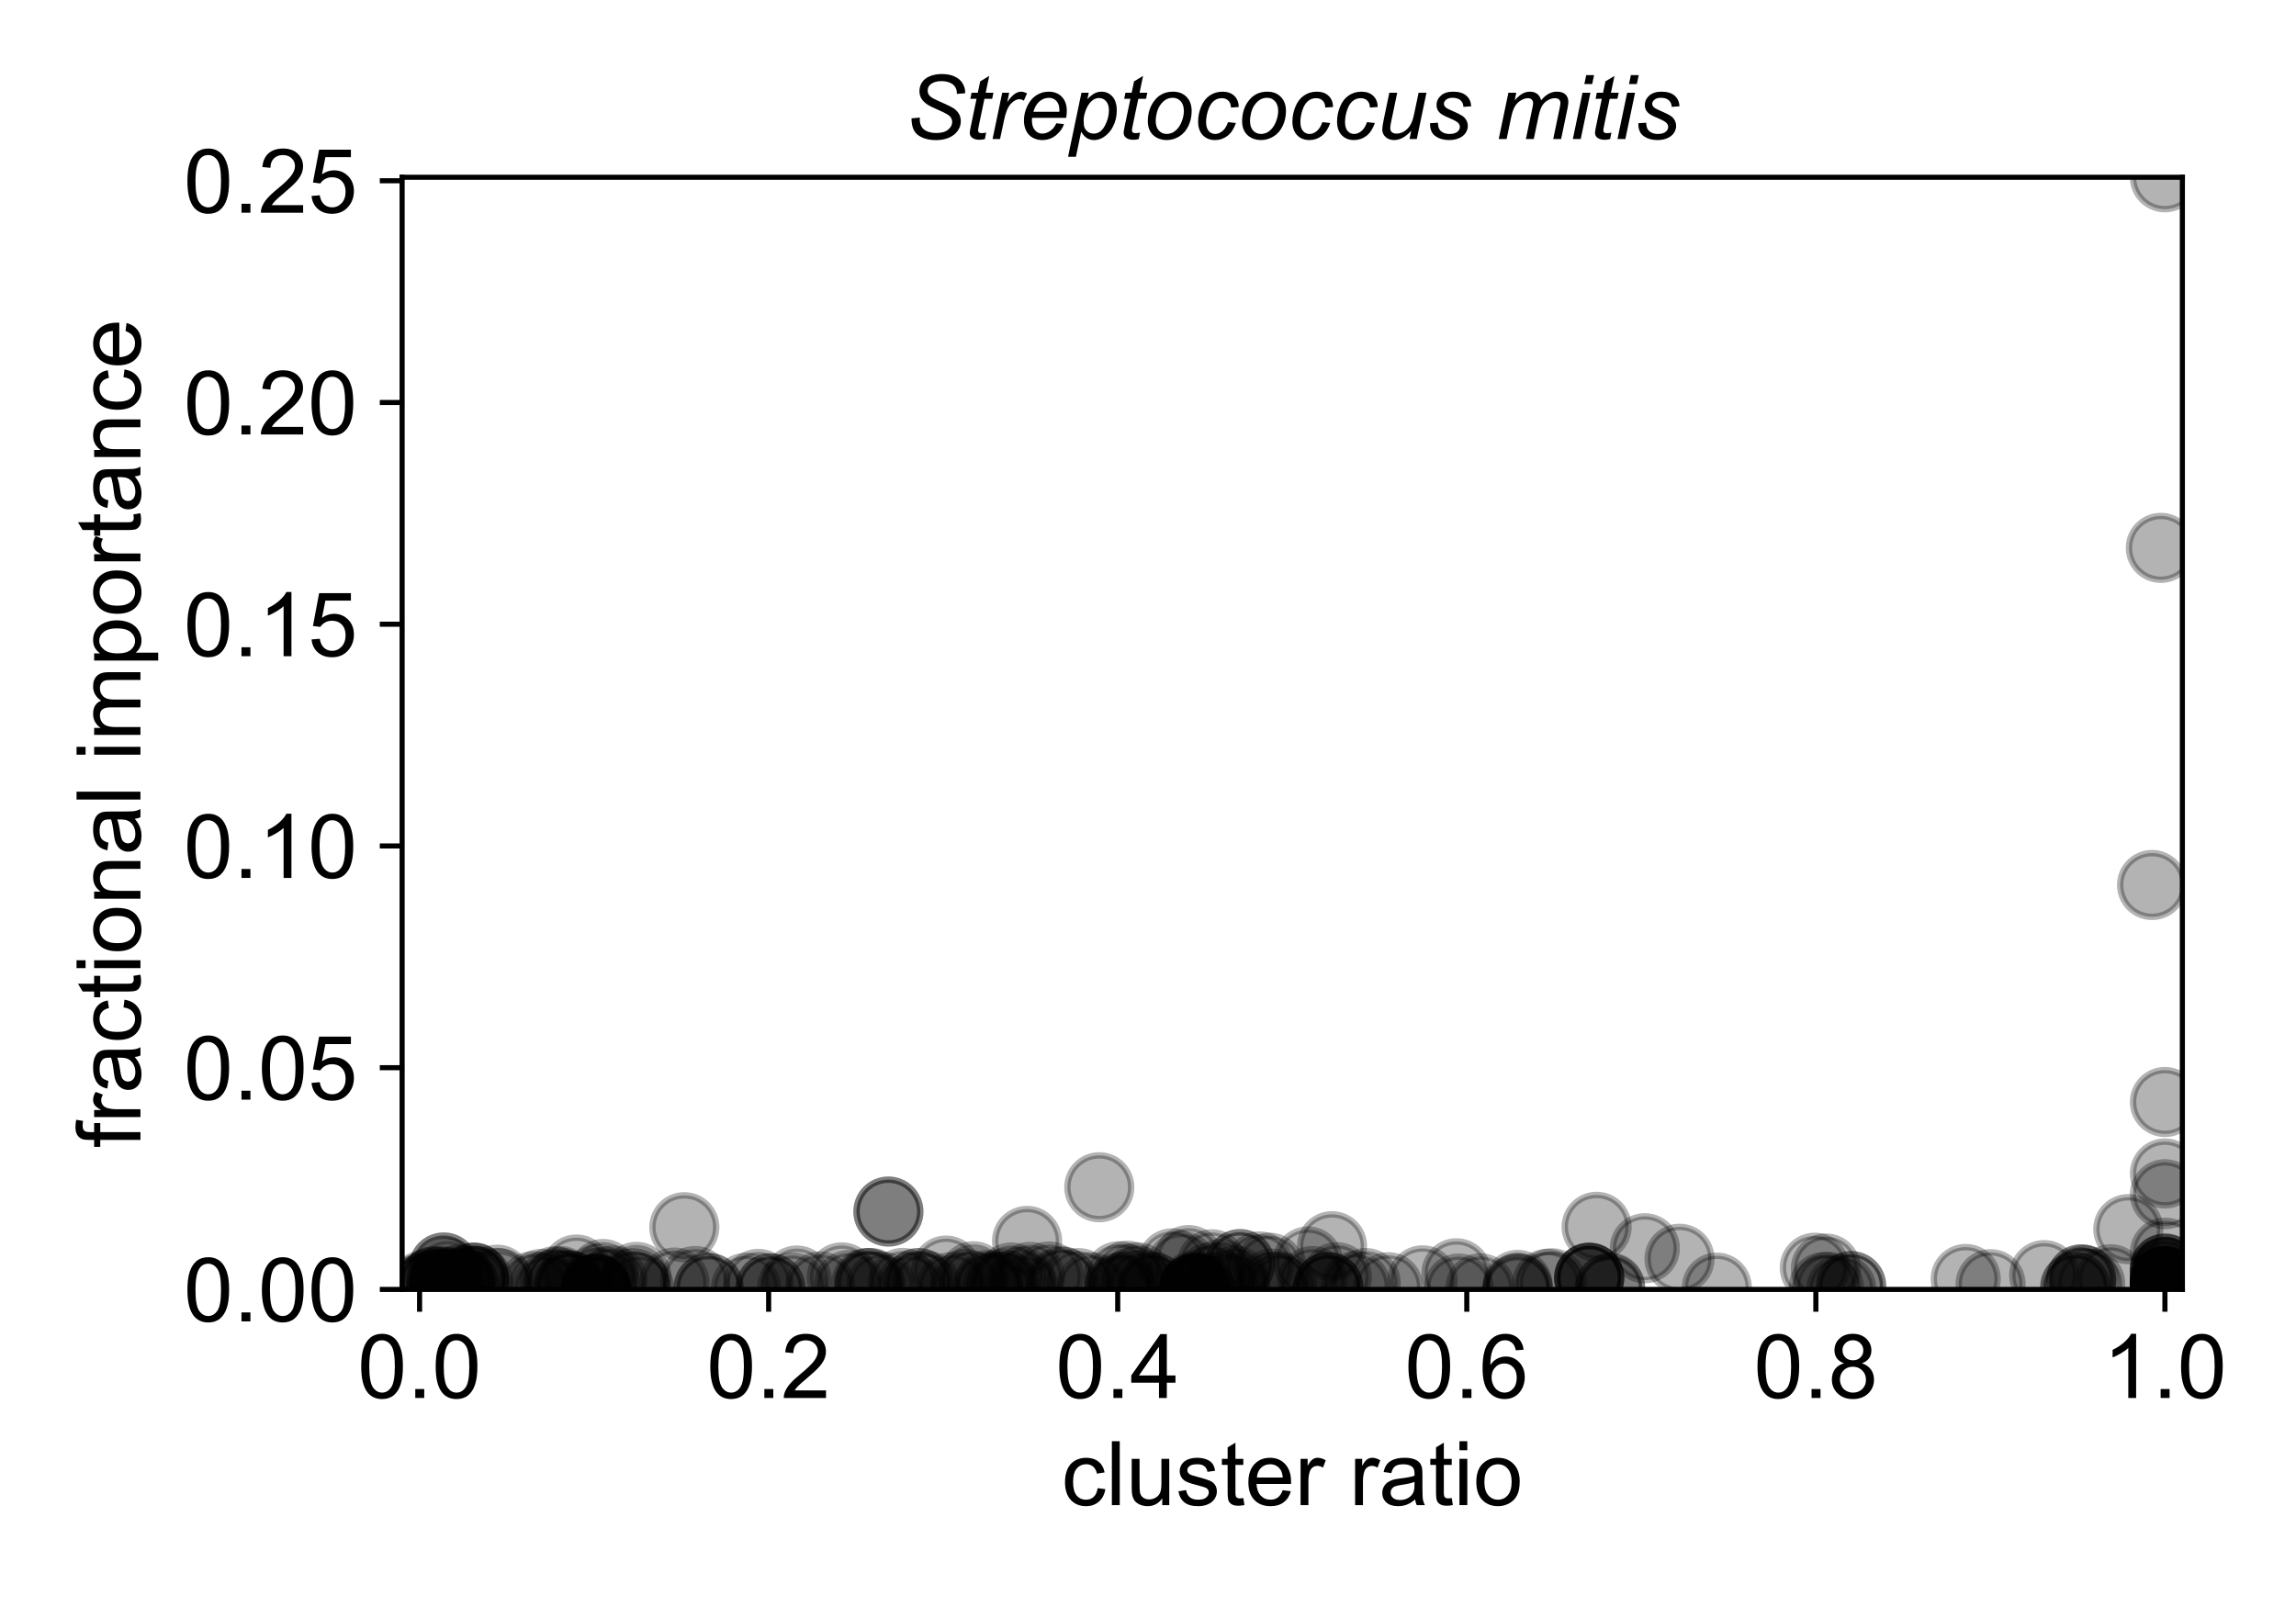 <?xml version="1.0" encoding="utf-8" standalone="no"?>
<!DOCTYPE svg PUBLIC "-//W3C//DTD SVG 1.1//EN"
  "http://www.w3.org/Graphics/SVG/1.1/DTD/svg11.dtd">
<!-- Created with matplotlib (https://matplotlib.org/) -->
<svg height="252pt" version="1.1" viewBox="0 0 360 252" width="360pt" xmlns="http://www.w3.org/2000/svg" xmlns:xlink="http://www.w3.org/1999/xlink">
 <defs>
  <style type="text/css">
*{stroke-linecap:butt;stroke-linejoin:round;}
  </style>
 </defs>
 <g id="figure_1">
  <g id="patch_1">
   <path d="M 0 252 
L 360 252 
L 360 0 
L 0 0 
z
" style="fill:#ffffff;"/>
  </g>
  <g id="axes_1">
   <g id="patch_2">
    <path d="M 63.05 202.2 
L 342.185 202.2 
L 342.185 27.8 
L 63.05 27.8 
z
" style="fill:#ffffff;"/>
   </g>
   <g id="PathCollection_1">
    <defs>
     <path d="M 0 5 
C 1.326 5 2.598 4.473 3.536 3.536 
C 4.473 2.598 5 1.326 5 0 
C 5 -1.326 4.473 -2.598 3.536 -3.536 
C 2.598 -4.473 1.326 -5 0 -5 
C -1.326 -5 -2.598 -4.473 -3.536 -3.536 
C -4.473 -2.598 -5 -1.326 -5 0 
C -5 1.326 -4.473 2.598 -3.536 3.536 
C -2.598 4.473 -1.326 5 0 5 
z
" id="mde6a77253e" style="stroke:#000000;stroke-opacity:0.3;"/>
    </defs>
    <g clip-path="url(#p8642335561)">
     <use style="fill-opacity:0.3;stroke:#000000;stroke-opacity:0.3;" x="175.456" xlink:href="#mde6a77253e" y="202.141"/>
     <use style="fill-opacity:0.3;stroke:#000000;stroke-opacity:0.3;" x="339.449" xlink:href="#mde6a77253e" y="202.2"/>
     <use style="fill-opacity:0.3;stroke:#000000;stroke-opacity:0.3;" x="339.449" xlink:href="#mde6a77253e" y="202.009"/>
     <use style="fill-opacity:0.3;stroke:#000000;stroke-opacity:0.3;" x="72.669" xlink:href="#mde6a77253e" y="201.31"/>
     <use style="fill-opacity:0.3;stroke:#000000;stroke-opacity:0.3;" x="269.191" xlink:href="#mde6a77253e" y="201.919"/>
     <use style="fill-opacity:0.3;stroke:#000000;stroke-opacity:0.3;" x="339.449" xlink:href="#mde6a77253e" y="198.924"/>
     <use style="fill-opacity:0.3;stroke:#000000;stroke-opacity:0.3;" x="333.704" xlink:href="#mde6a77253e" y="192.746"/>
     <use style="fill-opacity:0.3;stroke:#000000;stroke-opacity:0.3;" x="339.449" xlink:href="#mde6a77253e" y="199.591"/>
     <use style="fill-opacity:0.3;stroke:#000000;stroke-opacity:0.3;" x="339.449" xlink:href="#mde6a77253e" y="184.02"/>
     <use style="fill-opacity:0.3;stroke:#000000;stroke-opacity:0.3;" x="69.578" xlink:href="#mde6a77253e" y="198.759"/>
     <use style="fill-opacity:0.3;stroke:#000000;stroke-opacity:0.3;" x="187.224" xlink:href="#mde6a77253e" y="202.085"/>
     <use style="fill-opacity:0.3;stroke:#000000;stroke-opacity:0.3;" x="176.351" xlink:href="#mde6a77253e" y="201.74"/>
     <use style="fill-opacity:0.3;stroke:#000000;stroke-opacity:0.3;" x="90.376" xlink:href="#mde6a77253e" y="199.077"/>
     <use style="fill-opacity:0.3;stroke:#000000;stroke-opacity:0.3;" x="228.74" xlink:href="#mde6a77253e" y="202.062"/>
     <use style="fill-opacity:0.3;stroke:#000000;stroke-opacity:0.3;" x="100.239" xlink:href="#mde6a77253e" y="202.065"/>
     <use style="fill-opacity:0.3;stroke:#000000;stroke-opacity:0.3;" x="70.128" xlink:href="#mde6a77253e" y="199.632"/>
     <use style="fill-opacity:0.3;stroke:#000000;stroke-opacity:0.3;" x="185.273" xlink:href="#mde6a77253e" y="198.507"/>
     <use style="fill-opacity:0.3;stroke:#000000;stroke-opacity:0.3;" x="94.819" xlink:href="#mde6a77253e" y="200.944"/>
     <use style="fill-opacity:0.3;stroke:#000000;stroke-opacity:0.3;" x="339.449" xlink:href="#mde6a77253e" y="202.178"/>
     <use style="fill-opacity:0.3;stroke:#000000;stroke-opacity:0.3;" x="111.112" xlink:href="#mde6a77253e" y="201.936"/>
     <use style="fill-opacity:0.3;stroke:#000000;stroke-opacity:0.3;" x="111.112" xlink:href="#mde6a77253e" y="201.998"/>
     <use style="fill-opacity:0.3;stroke:#000000;stroke-opacity:0.3;" x="99.776" xlink:href="#mde6a77253e" y="200.234"/>
     <use style="fill-opacity:0.3;stroke:#000000;stroke-opacity:0.3;" x="93.46" xlink:href="#mde6a77253e" y="202.14"/>
     <use style="fill-opacity:0.3;stroke:#000000;stroke-opacity:0.3;" x="339.449" xlink:href="#mde6a77253e" y="200.914"/>
     <use style="fill-opacity:0.3;stroke:#000000;stroke-opacity:0.3;" x="339.449" xlink:href="#mde6a77253e" y="202.137"/>
     <use style="fill-opacity:0.3;stroke:#000000;stroke-opacity:0.3;" x="179.021" xlink:href="#mde6a77253e" y="201.455"/>
     <use style="fill-opacity:0.3;stroke:#000000;stroke-opacity:0.3;" x="327.739" xlink:href="#mde6a77253e" y="201.328"/>
     <use style="fill-opacity:0.3;stroke:#000000;stroke-opacity:0.3;" x="160.548" xlink:href="#mde6a77253e" y="202.043"/>
     <use style="fill-opacity:0.3;stroke:#000000;stroke-opacity:0.3;" x="339.449" xlink:href="#mde6a77253e" y="202.197"/>
     <use style="fill-opacity:0.3;stroke:#000000;stroke-opacity:0.3;" x="339.449" xlink:href="#mde6a77253e" y="199.54"/>
     <use style="fill-opacity:0.3;stroke:#000000;stroke-opacity:0.3;" x="120.792" xlink:href="#mde6a77253e" y="202.026"/>
     <use style="fill-opacity:0.3;stroke:#000000;stroke-opacity:0.3;" x="339.449" xlink:href="#mde6a77253e" y="202.004"/>
     <use style="fill-opacity:0.3;stroke:#000000;stroke-opacity:0.3;" x="339.449" xlink:href="#mde6a77253e" y="187.269"/>
     <use style="fill-opacity:0.3;stroke:#000000;stroke-opacity:0.3;" x="116.967" xlink:href="#mde6a77253e" y="201.948"/>
     <use style="fill-opacity:0.3;stroke:#000000;stroke-opacity:0.3;" x="164.45" xlink:href="#mde6a77253e" y="200.174"/>
     <use style="fill-opacity:0.3;stroke:#000000;stroke-opacity:0.3;" x="93.46" xlink:href="#mde6a77253e" y="202.127"/>
     <use style="fill-opacity:0.3;stroke:#000000;stroke-opacity:0.3;" x="178.374" xlink:href="#mde6a77253e" y="200.31"/>
     <use style="fill-opacity:0.3;stroke:#000000;stroke-opacity:0.3;" x="151.34" xlink:href="#mde6a77253e" y="201.336"/>
     <use style="fill-opacity:0.3;stroke:#000000;stroke-opacity:0.3;" x="83.562" xlink:href="#mde6a77253e" y="201.694"/>
     <use style="fill-opacity:0.3;stroke:#000000;stroke-opacity:0.3;" x="250.342" xlink:href="#mde6a77253e" y="192.381"/>
     <use style="fill-opacity:0.3;stroke:#000000;stroke-opacity:0.3;" x="339.449" xlink:href="#mde6a77253e" y="202.113"/>
     <use style="fill-opacity:0.3;stroke:#000000;stroke-opacity:0.3;" x="175.424" xlink:href="#mde6a77253e" y="200.136"/>
     <use style="fill-opacity:0.3;stroke:#000000;stroke-opacity:0.3;" x="183.803" xlink:href="#mde6a77253e" y="198.11"/>
     <use style="fill-opacity:0.3;stroke:#000000;stroke-opacity:0.3;" x="339.449" xlink:href="#mde6a77253e" y="202.2"/>
     <use style="fill-opacity:0.3;stroke:#000000;stroke-opacity:0.3;" x="176.759" xlink:href="#mde6a77253e" y="200.051"/>
     <use style="fill-opacity:0.3;stroke:#000000;stroke-opacity:0.3;" x="208.255" xlink:href="#mde6a77253e" y="201.849"/>
     <use style="fill-opacity:0.3;stroke:#000000;stroke-opacity:0.3;" x="208.255" xlink:href="#mde6a77253e" y="201.849"/>
     <use style="fill-opacity:0.3;stroke:#000000;stroke-opacity:0.3;" x="71.99" xlink:href="#mde6a77253e" y="200.801"/>
     <use style="fill-opacity:0.3;stroke:#000000;stroke-opacity:0.3;" x="93.715" xlink:href="#mde6a77253e" y="200.598"/>
     <use style="fill-opacity:0.3;stroke:#000000;stroke-opacity:0.3;" x="339.449" xlink:href="#mde6a77253e" y="202.191"/>
     <use style="fill-opacity:0.3;stroke:#000000;stroke-opacity:0.3;" x="87.855" xlink:href="#mde6a77253e" y="200.88"/>
     <use style="fill-opacity:0.3;stroke:#000000;stroke-opacity:0.3;" x="96.033" xlink:href="#mde6a77253e" y="200.798"/>
     <use style="fill-opacity:0.3;stroke:#000000;stroke-opacity:0.3;" x="339.449" xlink:href="#mde6a77253e" y="202.107"/>
     <use style="fill-opacity:0.3;stroke:#000000;stroke-opacity:0.3;" x="339.449" xlink:href="#mde6a77253e" y="201.83"/>
     <use style="fill-opacity:0.3;stroke:#000000;stroke-opacity:0.3;" x="252.463" xlink:href="#mde6a77253e" y="202.084"/>
     <use style="fill-opacity:0.3;stroke:#000000;stroke-opacity:0.3;" x="288.707" xlink:href="#mde6a77253e" y="202.168"/>
     <use style="fill-opacity:0.3;stroke:#000000;stroke-opacity:0.3;" x="157.522" xlink:href="#mde6a77253e" y="201.545"/>
     <use style="fill-opacity:0.3;stroke:#000000;stroke-opacity:0.3;" x="139.294" xlink:href="#mde6a77253e" y="189.988"/>
     <use style="fill-opacity:0.3;stroke:#000000;stroke-opacity:0.3;" x="285.973" xlink:href="#mde6a77253e" y="201.828"/>
     <use style="fill-opacity:0.3;stroke:#000000;stroke-opacity:0.3;" x="312.117" xlink:href="#mde6a77253e" y="201.381"/>
     <use style="fill-opacity:0.3;stroke:#000000;stroke-opacity:0.3;" x="157.155" xlink:href="#mde6a77253e" y="201.268"/>
     <use style="fill-opacity:0.3;stroke:#000000;stroke-opacity:0.3;" x="74.292" xlink:href="#mde6a77253e" y="200.355"/>
     <use style="fill-opacity:0.3;stroke:#000000;stroke-opacity:0.3;" x="339.449" xlink:href="#mde6a77253e" y="172.808"/>
     <use style="fill-opacity:0.3;stroke:#000000;stroke-opacity:0.3;" x="232.108" xlink:href="#mde6a77253e" y="202.031"/>
     <use style="fill-opacity:0.3;stroke:#000000;stroke-opacity:0.3;" x="339.449" xlink:href="#mde6a77253e" y="202.2"/>
     <use style="fill-opacity:0.3;stroke:#000000;stroke-opacity:0.3;" x="339.449" xlink:href="#mde6a77253e" y="200.98"/>
     <use style="fill-opacity:0.3;stroke:#000000;stroke-opacity:0.3;" x="339.449" xlink:href="#mde6a77253e" y="202.162"/>
     <use style="fill-opacity:0.3;stroke:#000000;stroke-opacity:0.3;" x="339.449" xlink:href="#mde6a77253e" y="202.02"/>
     <use style="fill-opacity:0.3;stroke:#000000;stroke-opacity:0.3;" x="339.449" xlink:href="#mde6a77253e" y="201.707"/>
     <use style="fill-opacity:0.3;stroke:#000000;stroke-opacity:0.3;" x="89.304" xlink:href="#mde6a77253e" y="201.596"/>
     <use style="fill-opacity:0.3;stroke:#000000;stroke-opacity:0.3;" x="339.449" xlink:href="#mde6a77253e" y="202.2"/>
     <use style="fill-opacity:0.3;stroke:#000000;stroke-opacity:0.3;" x="107.297" xlink:href="#mde6a77253e" y="192.442"/>
     <use style="fill-opacity:0.3;stroke:#000000;stroke-opacity:0.3;" x="339.449" xlink:href="#mde6a77253e" y="202.194"/>
     <use style="fill-opacity:0.3;stroke:#000000;stroke-opacity:0.3;" x="339.449" xlink:href="#mde6a77253e" y="202.148"/>
     <use style="fill-opacity:0.3;stroke:#000000;stroke-opacity:0.3;" x="339.449" xlink:href="#mde6a77253e" y="202.171"/>
     <use style="fill-opacity:0.3;stroke:#000000;stroke-opacity:0.3;" x="339.449" xlink:href="#mde6a77253e" y="202.191"/>
     <use style="fill-opacity:0.3;stroke:#000000;stroke-opacity:0.3;" x="180.747" xlink:href="#mde6a77253e" y="201.835"/>
     <use style="fill-opacity:0.3;stroke:#000000;stroke-opacity:0.3;" x="339.449" xlink:href="#mde6a77253e" y="202.2"/>
     <use style="fill-opacity:0.3;stroke:#000000;stroke-opacity:0.3;" x="187.224" xlink:href="#mde6a77253e" y="201.597"/>
     <use style="fill-opacity:0.3;stroke:#000000;stroke-opacity:0.3;" x="339.449" xlink:href="#mde6a77253e" y="202.171"/>
     <use style="fill-opacity:0.3;stroke:#000000;stroke-opacity:0.3;" x="71.903" xlink:href="#mde6a77253e" y="201.664"/>
     <use style="fill-opacity:0.3;stroke:#000000;stroke-opacity:0.3;" x="66.41" xlink:href="#mde6a77253e" y="201.548"/>
     <use style="fill-opacity:0.3;stroke:#000000;stroke-opacity:0.3;" x="74.283" xlink:href="#mde6a77253e" y="201.092"/>
     <use style="fill-opacity:0.3;stroke:#000000;stroke-opacity:0.3;" x="77.965" xlink:href="#mde6a77253e" y="200.673"/>
     <use style="fill-opacity:0.3;stroke:#000000;stroke-opacity:0.3;" x="74.292" xlink:href="#mde6a77253e" y="200.355"/>
     <use style="fill-opacity:0.3;stroke:#000000;stroke-opacity:0.3;" x="339.449" xlink:href="#mde6a77253e" y="200.98"/>
     <use style="fill-opacity:0.3;stroke:#000000;stroke-opacity:0.3;" x="237.966" xlink:href="#mde6a77253e" y="202.175"/>
     <use style="fill-opacity:0.3;stroke:#000000;stroke-opacity:0.3;" x="339.449" xlink:href="#mde6a77253e" y="202.18"/>
     <use style="fill-opacity:0.3;stroke:#000000;stroke-opacity:0.3;" x="339.449" xlink:href="#mde6a77253e" y="202.149"/>
     <use style="fill-opacity:0.3;stroke:#000000;stroke-opacity:0.3;" x="74.292" xlink:href="#mde6a77253e" y="200.355"/>
     <use style="fill-opacity:0.3;stroke:#000000;stroke-opacity:0.3;" x="339.449" xlink:href="#mde6a77253e" y="200.914"/>
     <use style="fill-opacity:0.3;stroke:#000000;stroke-opacity:0.3;" x="339.449" xlink:href="#mde6a77253e" y="200.914"/>
     <use style="fill-opacity:0.3;stroke:#000000;stroke-opacity:0.3;" x="339.449" xlink:href="#mde6a77253e" y="202.171"/>
     <use style="fill-opacity:0.3;stroke:#000000;stroke-opacity:0.3;" x="339.449" xlink:href="#mde6a77253e" y="202.196"/>
     <use style="fill-opacity:0.3;stroke:#000000;stroke-opacity:0.3;" x="263.336" xlink:href="#mde6a77253e" y="197.39"/>
     <use style="fill-opacity:0.3;stroke:#000000;stroke-opacity:0.3;" x="205.078" xlink:href="#mde6a77253e" y="197.816"/>
     <use style="fill-opacity:0.3;stroke:#000000;stroke-opacity:0.3;" x="242.579" xlink:href="#mde6a77253e" y="201.329"/>
     <use style="fill-opacity:0.3;stroke:#000000;stroke-opacity:0.3;" x="191.395" xlink:href="#mde6a77253e" y="199.778"/>
     <use style="fill-opacity:0.3;stroke:#000000;stroke-opacity:0.3;" x="84.909" xlink:href="#mde6a77253e" y="201.328"/>
     <use style="fill-opacity:0.3;stroke:#000000;stroke-opacity:0.3;" x="69.153" xlink:href="#mde6a77253e" y="200.943"/>
     <use style="fill-opacity:0.3;stroke:#000000;stroke-opacity:0.3;" x="93.46" xlink:href="#mde6a77253e" y="202.034"/>
     <use style="fill-opacity:0.3;stroke:#000000;stroke-opacity:0.3;" x="180.747" xlink:href="#mde6a77253e" y="201.835"/>
     <use style="fill-opacity:0.3;stroke:#000000;stroke-opacity:0.3;" x="69.373" xlink:href="#mde6a77253e" y="201.254"/>
     <use style="fill-opacity:0.3;stroke:#000000;stroke-opacity:0.3;" x="78.192" xlink:href="#mde6a77253e" y="201.228"/>
     <use style="fill-opacity:0.3;stroke:#000000;stroke-opacity:0.3;" x="69.578" xlink:href="#mde6a77253e" y="198.759"/>
     <use style="fill-opacity:0.3;stroke:#000000;stroke-opacity:0.3;" x="249.178" xlink:href="#mde6a77253e" y="200.374"/>
     <use style="fill-opacity:0.3;stroke:#000000;stroke-opacity:0.3;" x="249.178" xlink:href="#mde6a77253e" y="200.374"/>
     <use style="fill-opacity:0.3;stroke:#000000;stroke-opacity:0.3;" x="237.966" xlink:href="#mde6a77253e" y="201.49"/>
     <use style="fill-opacity:0.3;stroke:#000000;stroke-opacity:0.3;" x="339.449" xlink:href="#mde6a77253e" y="202.2"/>
     <use style="fill-opacity:0.3;stroke:#000000;stroke-opacity:0.3;" x="339.449" xlink:href="#mde6a77253e" y="202.176"/>
     <use style="fill-opacity:0.3;stroke:#000000;stroke-opacity:0.3;" x="120.792" xlink:href="#mde6a77253e" y="202.026"/>
     <use style="fill-opacity:0.3;stroke:#000000;stroke-opacity:0.3;" x="188.071" xlink:href="#mde6a77253e" y="201.92"/>
     <use style="fill-opacity:0.3;stroke:#000000;stroke-opacity:0.3;" x="339.449" xlink:href="#mde6a77253e" y="202.198"/>
     <use style="fill-opacity:0.3;stroke:#000000;stroke-opacity:0.3;" x="93.46" xlink:href="#mde6a77253e" y="201.993"/>
     <use style="fill-opacity:0.3;stroke:#000000;stroke-opacity:0.3;" x="70.579" xlink:href="#mde6a77253e" y="201.092"/>
     <use style="fill-opacity:0.3;stroke:#000000;stroke-opacity:0.3;" x="69.153" xlink:href="#mde6a77253e" y="200.943"/>
     <use style="fill-opacity:0.3;stroke:#000000;stroke-opacity:0.3;" x="339.449" xlink:href="#mde6a77253e" y="202.2"/>
     <use style="fill-opacity:0.3;stroke:#000000;stroke-opacity:0.3;" x="108.973" xlink:href="#mde6a77253e" y="200.877"/>
     <use style="fill-opacity:0.3;stroke:#000000;stroke-opacity:0.3;" x="169.102" xlink:href="#mde6a77253e" y="201.206"/>
     <use style="fill-opacity:0.3;stroke:#000000;stroke-opacity:0.3;" x="135.872" xlink:href="#mde6a77253e" y="201.194"/>
     <use style="fill-opacity:0.3;stroke:#000000;stroke-opacity:0.3;" x="74.95" xlink:href="#mde6a77253e" y="200.892"/>
     <use style="fill-opacity:0.3;stroke:#000000;stroke-opacity:0.3;" x="87.74" xlink:href="#mde6a77253e" y="201.094"/>
     <use style="fill-opacity:0.3;stroke:#000000;stroke-opacity:0.3;" x="337.432" xlink:href="#mde6a77253e" y="138.78"/>
     <use style="fill-opacity:0.3;stroke:#000000;stroke-opacity:0.3;" x="72.104" xlink:href="#mde6a77253e" y="200.562"/>
     <use style="fill-opacity:0.3;stroke:#000000;stroke-opacity:0.3;" x="194.43" xlink:href="#mde6a77253e" y="198.233"/>
     <use style="fill-opacity:0.3;stroke:#000000;stroke-opacity:0.3;" x="187.224" xlink:href="#mde6a77253e" y="202.084"/>
     <use style="fill-opacity:0.3;stroke:#000000;stroke-opacity:0.3;" x="166.393" xlink:href="#mde6a77253e" y="200.907"/>
     <use style="fill-opacity:0.3;stroke:#000000;stroke-opacity:0.3;" x="199.035" xlink:href="#mde6a77253e" y="198.795"/>
     <use style="fill-opacity:0.3;stroke:#000000;stroke-opacity:0.3;" x="208.852" xlink:href="#mde6a77253e" y="195.426"/>
     <use style="fill-opacity:0.3;stroke:#000000;stroke-opacity:0.3;" x="133.136" xlink:href="#mde6a77253e" y="201.496"/>
     <use style="fill-opacity:0.3;stroke:#000000;stroke-opacity:0.3;" x="339.449" xlink:href="#mde6a77253e" y="202.2"/>
     <use style="fill-opacity:0.3;stroke:#000000;stroke-opacity:0.3;" x="249.178" xlink:href="#mde6a77253e" y="200.374"/>
     <use style="fill-opacity:0.3;stroke:#000000;stroke-opacity:0.3;" x="339.449" xlink:href="#mde6a77253e" y="202.182"/>
     <use style="fill-opacity:0.3;stroke:#000000;stroke-opacity:0.3;" x="152.628" xlink:href="#mde6a77253e" y="200.133"/>
     <use style="fill-opacity:0.3;stroke:#000000;stroke-opacity:0.3;" x="339.449" xlink:href="#mde6a77253e" y="201.666"/>
     <use style="fill-opacity:0.3;stroke:#000000;stroke-opacity:0.3;" x="330.966" xlink:href="#mde6a77253e" y="200.611"/>
     <use style="fill-opacity:0.3;stroke:#000000;stroke-opacity:0.3;" x="290.251" xlink:href="#mde6a77253e" y="201.683"/>
     <use style="fill-opacity:0.3;stroke:#000000;stroke-opacity:0.3;" x="67.717" xlink:href="#mde6a77253e" y="201.171"/>
     <use style="fill-opacity:0.3;stroke:#000000;stroke-opacity:0.3;" x="339.449" xlink:href="#mde6a77253e" y="202.114"/>
     <use style="fill-opacity:0.3;stroke:#000000;stroke-opacity:0.3;" x="89.304" xlink:href="#mde6a77253e" y="201.596"/>
     <use style="fill-opacity:0.3;stroke:#000000;stroke-opacity:0.3;" x="325.392" xlink:href="#mde6a77253e" y="201.831"/>
     <use style="fill-opacity:0.3;stroke:#000000;stroke-opacity:0.3;" x="320.526" xlink:href="#mde6a77253e" y="199.954"/>
     <use style="fill-opacity:0.3;stroke:#000000;stroke-opacity:0.3;" x="325.392" xlink:href="#mde6a77253e" y="201.831"/>
     <use style="fill-opacity:0.3;stroke:#000000;stroke-opacity:0.3;" x="308.212" xlink:href="#mde6a77253e" y="200.56"/>
     <use style="fill-opacity:0.3;stroke:#000000;stroke-opacity:0.3;" x="339.449" xlink:href="#mde6a77253e" y="201.666"/>
     <use style="fill-opacity:0.3;stroke:#000000;stroke-opacity:0.3;" x="339.449" xlink:href="#mde6a77253e" y="201.617"/>
     <use style="fill-opacity:0.3;stroke:#000000;stroke-opacity:0.3;" x="243.307" xlink:href="#mde6a77253e" y="201.232"/>
     <use style="fill-opacity:0.3;stroke:#000000;stroke-opacity:0.3;" x="158.528" xlink:href="#mde6a77253e" y="200.338"/>
     <use style="fill-opacity:0.3;stroke:#000000;stroke-opacity:0.3;" x="166.653" xlink:href="#mde6a77253e" y="201.041"/>
     <use style="fill-opacity:0.3;stroke:#000000;stroke-opacity:0.3;" x="194.43" xlink:href="#mde6a77253e" y="198.233"/>
     <use style="fill-opacity:0.3;stroke:#000000;stroke-opacity:0.3;" x="284.548" xlink:href="#mde6a77253e" y="198.8"/>
     <use style="fill-opacity:0.3;stroke:#000000;stroke-opacity:0.3;" x="208.255" xlink:href="#mde6a77253e" y="201.849"/>
     <use style="fill-opacity:0.3;stroke:#000000;stroke-opacity:0.3;" x="339.449" xlink:href="#mde6a77253e" y="202.036"/>
     <use style="fill-opacity:0.3;stroke:#000000;stroke-opacity:0.3;" x="338.809" xlink:href="#mde6a77253e" y="85.914"/>
     <use style="fill-opacity:0.3;stroke:#000000;stroke-opacity:0.3;" x="326.329" xlink:href="#mde6a77253e" y="200.62"/>
     <use style="fill-opacity:0.3;stroke:#000000;stroke-opacity:0.3;" x="326.329" xlink:href="#mde6a77253e" y="200.62"/>
     <use style="fill-opacity:0.3;stroke:#000000;stroke-opacity:0.3;" x="128.602" xlink:href="#mde6a77253e" y="201.726"/>
     <use style="fill-opacity:0.3;stroke:#000000;stroke-opacity:0.3;" x="65.873" xlink:href="#mde6a77253e" y="202.189"/>
     <use style="fill-opacity:0.3;stroke:#000000;stroke-opacity:0.3;" x="286.291" xlink:href="#mde6a77253e" y="198.921"/>
     <use style="fill-opacity:0.3;stroke:#000000;stroke-opacity:0.3;" x="290.251" xlink:href="#mde6a77253e" y="201.683"/>
     <use style="fill-opacity:0.3;stroke:#000000;stroke-opacity:0.3;" x="326.763" xlink:href="#mde6a77253e" y="200.734"/>
     <use style="fill-opacity:0.3;stroke:#000000;stroke-opacity:0.3;" x="89.015" xlink:href="#mde6a77253e" y="201.557"/>
     <use style="fill-opacity:0.3;stroke:#000000;stroke-opacity:0.3;" x="94.566" xlink:href="#mde6a77253e" y="199.783"/>
     <use style="fill-opacity:0.3;stroke:#000000;stroke-opacity:0.3;" x="228.366" xlink:href="#mde6a77253e" y="199.671"/>
     <use style="fill-opacity:0.3;stroke:#000000;stroke-opacity:0.3;" x="124.95" xlink:href="#mde6a77253e" y="200.803"/>
     <use style="fill-opacity:0.3;stroke:#000000;stroke-opacity:0.3;" x="339.449" xlink:href="#mde6a77253e" y="200.98"/>
     <use style="fill-opacity:0.3;stroke:#000000;stroke-opacity:0.3;" x="339.449" xlink:href="#mde6a77253e" y="27.8"/>
     <use style="fill-opacity:0.3;stroke:#000000;stroke-opacity:0.3;" x="257.9" xlink:href="#mde6a77253e" y="195.741"/>
     <use style="fill-opacity:0.3;stroke:#000000;stroke-opacity:0.3;" x="339.449" xlink:href="#mde6a77253e" y="201.063"/>
     <use style="fill-opacity:0.3;stroke:#000000;stroke-opacity:0.3;" x="160.095" xlink:href="#mde6a77253e" y="200.982"/>
     <use style="fill-opacity:0.3;stroke:#000000;stroke-opacity:0.3;" x="339.449" xlink:href="#mde6a77253e" y="202.098"/>
     <use style="fill-opacity:0.3;stroke:#000000;stroke-opacity:0.3;" x="72.669" xlink:href="#mde6a77253e" y="201.31"/>
     <use style="fill-opacity:0.3;stroke:#000000;stroke-opacity:0.3;" x="171.141" xlink:href="#mde6a77253e" y="201.864"/>
     <use style="fill-opacity:0.3;stroke:#000000;stroke-opacity:0.3;" x="193.678" xlink:href="#mde6a77253e" y="201.892"/>
     <use style="fill-opacity:0.3;stroke:#000000;stroke-opacity:0.3;" x="286.737" xlink:href="#mde6a77253e" y="201.794"/>
     <use style="fill-opacity:0.3;stroke:#000000;stroke-opacity:0.3;" x="86.949" xlink:href="#mde6a77253e" y="200.919"/>
     <use style="fill-opacity:0.3;stroke:#000000;stroke-opacity:0.3;" x="66.128" xlink:href="#mde6a77253e" y="201.935"/>
     <use style="fill-opacity:0.3;stroke:#000000;stroke-opacity:0.3;" x="249.178" xlink:href="#mde6a77253e" y="200.374"/>
     <use style="fill-opacity:0.3;stroke:#000000;stroke-opacity:0.3;" x="339.449" xlink:href="#mde6a77253e" y="202.195"/>
     <use style="fill-opacity:0.3;stroke:#000000;stroke-opacity:0.3;" x="85.741" xlink:href="#mde6a77253e" y="202.118"/>
     <use style="fill-opacity:0.3;stroke:#000000;stroke-opacity:0.3;" x="93.46" xlink:href="#mde6a77253e" y="202.2"/>
     <use style="fill-opacity:0.3;stroke:#000000;stroke-opacity:0.3;" x="201.063" xlink:href="#mde6a77253e" y="201.888"/>
     <use style="fill-opacity:0.3;stroke:#000000;stroke-opacity:0.3;" x="177.71" xlink:href="#mde6a77253e" y="201.011"/>
     <use style="fill-opacity:0.3;stroke:#000000;stroke-opacity:0.3;" x="145.247" xlink:href="#mde6a77253e" y="201.622"/>
     <use style="fill-opacity:0.3;stroke:#000000;stroke-opacity:0.3;" x="118.907" xlink:href="#mde6a77253e" y="201.333"/>
     <use style="fill-opacity:0.3;stroke:#000000;stroke-opacity:0.3;" x="199.402" xlink:href="#mde6a77253e" y="201.287"/>
     <use style="fill-opacity:0.3;stroke:#000000;stroke-opacity:0.3;" x="189.761" xlink:href="#mde6a77253e" y="200.343"/>
     <use style="fill-opacity:0.3;stroke:#000000;stroke-opacity:0.3;" x="149.168" xlink:href="#mde6a77253e" y="201.828"/>
     <use style="fill-opacity:0.3;stroke:#000000;stroke-opacity:0.3;" x="191.856" xlink:href="#mde6a77253e" y="201.672"/>
     <use style="fill-opacity:0.3;stroke:#000000;stroke-opacity:0.3;" x="175.456" xlink:href="#mde6a77253e" y="201.819"/>
     <use style="fill-opacity:0.3;stroke:#000000;stroke-opacity:0.3;" x="138.185" xlink:href="#mde6a77253e" y="201.745"/>
     <use style="fill-opacity:0.3;stroke:#000000;stroke-opacity:0.3;" x="99.46" xlink:href="#mde6a77253e" y="201.236"/>
     <use style="fill-opacity:0.3;stroke:#000000;stroke-opacity:0.3;" x="99.46" xlink:href="#mde6a77253e" y="201.236"/>
     <use style="fill-opacity:0.3;stroke:#000000;stroke-opacity:0.3;" x="339.449" xlink:href="#mde6a77253e" y="202.2"/>
     <use style="fill-opacity:0.3;stroke:#000000;stroke-opacity:0.3;" x="197.441" xlink:href="#mde6a77253e" y="198.591"/>
     <use style="fill-opacity:0.3;stroke:#000000;stroke-opacity:0.3;" x="223.042" xlink:href="#mde6a77253e" y="200.779"/>
     <use style="fill-opacity:0.3;stroke:#000000;stroke-opacity:0.3;" x="209.61" xlink:href="#mde6a77253e" y="200.287"/>
     <use style="fill-opacity:0.3;stroke:#000000;stroke-opacity:0.3;" x="136.483" xlink:href="#mde6a77253e" y="201.185"/>
     <use style="fill-opacity:0.3;stroke:#000000;stroke-opacity:0.3;" x="339.449" xlink:href="#mde6a77253e" y="200.914"/>
     <use style="fill-opacity:0.3;stroke:#000000;stroke-opacity:0.3;" x="144.006" xlink:href="#mde6a77253e" y="201.206"/>
     <use style="fill-opacity:0.3;stroke:#000000;stroke-opacity:0.3;" x="339.449" xlink:href="#mde6a77253e" y="202.119"/>
     <use style="fill-opacity:0.3;stroke:#000000;stroke-opacity:0.3;" x="172.362" xlink:href="#mde6a77253e" y="186.176"/>
     <use style="fill-opacity:0.3;stroke:#000000;stroke-opacity:0.3;" x="339.449" xlink:href="#mde6a77253e" y="200.914"/>
     <use style="fill-opacity:0.3;stroke:#000000;stroke-opacity:0.3;" x="339.449" xlink:href="#mde6a77253e" y="198.994"/>
     <use style="fill-opacity:0.3;stroke:#000000;stroke-opacity:0.3;" x="339.449" xlink:href="#mde6a77253e" y="202.004"/>
     <use style="fill-opacity:0.3;stroke:#000000;stroke-opacity:0.3;" x="139.294" xlink:href="#mde6a77253e" y="189.988"/>
     <use style="fill-opacity:0.3;stroke:#000000;stroke-opacity:0.3;" x="69.684" xlink:href="#mde6a77253e" y="201.43"/>
     <use style="fill-opacity:0.3;stroke:#000000;stroke-opacity:0.3;" x="144.006" xlink:href="#mde6a77253e" y="201.206"/>
     <use style="fill-opacity:0.3;stroke:#000000;stroke-opacity:0.3;" x="93.46" xlink:href="#mde6a77253e" y="202.193"/>
     <use style="fill-opacity:0.3;stroke:#000000;stroke-opacity:0.3;" x="339.449" xlink:href="#mde6a77253e" y="196.435"/>
     <use style="fill-opacity:0.3;stroke:#000000;stroke-opacity:0.3;" x="154.957" xlink:href="#mde6a77253e" y="201.819"/>
     <use style="fill-opacity:0.3;stroke:#000000;stroke-opacity:0.3;" x="339.449" xlink:href="#mde6a77253e" y="202.174"/>
     <use style="fill-opacity:0.3;stroke:#000000;stroke-opacity:0.3;" x="187.224" xlink:href="#mde6a77253e" y="202.09"/>
     <use style="fill-opacity:0.3;stroke:#000000;stroke-opacity:0.3;" x="69.655" xlink:href="#mde6a77253e" y="201.504"/>
     <use style="fill-opacity:0.3;stroke:#000000;stroke-opacity:0.3;" x="187.224" xlink:href="#mde6a77253e" y="201.928"/>
     <use style="fill-opacity:0.3;stroke:#000000;stroke-opacity:0.3;" x="339.449" xlink:href="#mde6a77253e" y="202.2"/>
     <use style="fill-opacity:0.3;stroke:#000000;stroke-opacity:0.3;" x="142.658" xlink:href="#mde6a77253e" y="202.008"/>
     <use style="fill-opacity:0.3;stroke:#000000;stroke-opacity:0.3;" x="187.224" xlink:href="#mde6a77253e" y="201.937"/>
     <use style="fill-opacity:0.3;stroke:#000000;stroke-opacity:0.3;" x="217.669" xlink:href="#mde6a77253e" y="201.857"/>
     <use style="fill-opacity:0.3;stroke:#000000;stroke-opacity:0.3;" x="339.449" xlink:href="#mde6a77253e" y="202.091"/>
     <use style="fill-opacity:0.3;stroke:#000000;stroke-opacity:0.3;" x="339.449" xlink:href="#mde6a77253e" y="202.107"/>
     <use style="fill-opacity:0.3;stroke:#000000;stroke-opacity:0.3;" x="339.449" xlink:href="#mde6a77253e" y="198.924"/>
     <use style="fill-opacity:0.3;stroke:#000000;stroke-opacity:0.3;" x="339.449" xlink:href="#mde6a77253e" y="202.162"/>
     <use style="fill-opacity:0.3;stroke:#000000;stroke-opacity:0.3;" x="69.207" xlink:href="#mde6a77253e" y="202.189"/>
     <use style="fill-opacity:0.3;stroke:#000000;stroke-opacity:0.3;" x="339.449" xlink:href="#mde6a77253e" y="201.923"/>
     <use style="fill-opacity:0.3;stroke:#000000;stroke-opacity:0.3;" x="339.449" xlink:href="#mde6a77253e" y="200.199"/>
     <use style="fill-opacity:0.3;stroke:#000000;stroke-opacity:0.3;" x="339.449" xlink:href="#mde6a77253e" y="202.122"/>
     <use style="fill-opacity:0.3;stroke:#000000;stroke-opacity:0.3;" x="339.449" xlink:href="#mde6a77253e" y="202.061"/>
     <use style="fill-opacity:0.3;stroke:#000000;stroke-opacity:0.3;" x="339.449" xlink:href="#mde6a77253e" y="202.05"/>
     <use style="fill-opacity:0.3;stroke:#000000;stroke-opacity:0.3;" x="67.97" xlink:href="#mde6a77253e" y="200.956"/>
     <use style="fill-opacity:0.3;stroke:#000000;stroke-opacity:0.3;" x="339.449" xlink:href="#mde6a77253e" y="202.178"/>
     <use style="fill-opacity:0.3;stroke:#000000;stroke-opacity:0.3;" x="339.449" xlink:href="#mde6a77253e" y="202.005"/>
     <use style="fill-opacity:0.3;stroke:#000000;stroke-opacity:0.3;" x="161.04" xlink:href="#mde6a77253e" y="194.595"/>
     <use style="fill-opacity:0.3;stroke:#000000;stroke-opacity:0.3;" x="339.449" xlink:href="#mde6a77253e" y="202.2"/>
     <use style="fill-opacity:0.3;stroke:#000000;stroke-opacity:0.3;" x="339.449" xlink:href="#mde6a77253e" y="202.196"/>
     <use style="fill-opacity:0.3;stroke:#000000;stroke-opacity:0.3;" x="237.966" xlink:href="#mde6a77253e" y="201.96"/>
     <use style="fill-opacity:0.3;stroke:#000000;stroke-opacity:0.3;" x="339.449" xlink:href="#mde6a77253e" y="201.293"/>
     <use style="fill-opacity:0.3;stroke:#000000;stroke-opacity:0.3;" x="339.449" xlink:href="#mde6a77253e" y="201.987"/>
     <use style="fill-opacity:0.3;stroke:#000000;stroke-opacity:0.3;" x="339.449" xlink:href="#mde6a77253e" y="202.02"/>
     <use style="fill-opacity:0.3;stroke:#000000;stroke-opacity:0.3;" x="339.449" xlink:href="#mde6a77253e" y="202.154"/>
     <use style="fill-opacity:0.3;stroke:#000000;stroke-opacity:0.3;" x="339.449" xlink:href="#mde6a77253e" y="202.188"/>
     <use style="fill-opacity:0.3;stroke:#000000;stroke-opacity:0.3;" x="131.989" xlink:href="#mde6a77253e" y="200.312"/>
     <use style="fill-opacity:0.3;stroke:#000000;stroke-opacity:0.3;" x="136.241" xlink:href="#mde6a77253e" y="201.206"/>
     <use style="fill-opacity:0.3;stroke:#000000;stroke-opacity:0.3;" x="339.449" xlink:href="#mde6a77253e" y="202.196"/>
     <use style="fill-opacity:0.3;stroke:#000000;stroke-opacity:0.3;" x="105.752" xlink:href="#mde6a77253e" y="201.12"/>
     <use style="fill-opacity:0.3;stroke:#000000;stroke-opacity:0.3;" x="193.62" xlink:href="#mde6a77253e" y="200.799"/>
     <use style="fill-opacity:0.3;stroke:#000000;stroke-opacity:0.3;" x="67.97" xlink:href="#mde6a77253e" y="200.956"/>
     <use style="fill-opacity:0.3;stroke:#000000;stroke-opacity:0.3;" x="186.369" xlink:href="#mde6a77253e" y="197.593"/>
     <use style="fill-opacity:0.3;stroke:#000000;stroke-opacity:0.3;" x="252.463" xlink:href="#mde6a77253e" y="201.913"/>
     <use style="fill-opacity:0.3;stroke:#000000;stroke-opacity:0.3;" x="339.449" xlink:href="#mde6a77253e" y="202.2"/>
     <use style="fill-opacity:0.3;stroke:#000000;stroke-opacity:0.3;" x="199.91" xlink:href="#mde6a77253e" y="201.741"/>
     <use style="fill-opacity:0.3;stroke:#000000;stroke-opacity:0.3;" x="141.557" xlink:href="#mde6a77253e" y="201.181"/>
     <use style="fill-opacity:0.3;stroke:#000000;stroke-opacity:0.3;" x="212.595" xlink:href="#mde6a77253e" y="201.677"/>
     <use style="fill-opacity:0.3;stroke:#000000;stroke-opacity:0.3;" x="339.449" xlink:href="#mde6a77253e" y="202.158"/>
     <use style="fill-opacity:0.3;stroke:#000000;stroke-opacity:0.3;" x="190.009" xlink:href="#mde6a77253e" y="198.264"/>
     <use style="fill-opacity:0.3;stroke:#000000;stroke-opacity:0.3;" x="205.788" xlink:href="#mde6a77253e" y="200.884"/>
     <use style="fill-opacity:0.3;stroke:#000000;stroke-opacity:0.3;" x="152.622" xlink:href="#mde6a77253e" y="201.155"/>
     <use style="fill-opacity:0.3;stroke:#000000;stroke-opacity:0.3;" x="339.449" xlink:href="#mde6a77253e" y="202.1"/>
     <use style="fill-opacity:0.3;stroke:#000000;stroke-opacity:0.3;" x="339.449" xlink:href="#mde6a77253e" y="202.152"/>
     <use style="fill-opacity:0.3;stroke:#000000;stroke-opacity:0.3;" x="339.449" xlink:href="#mde6a77253e" y="202.164"/>
     <use style="fill-opacity:0.3;stroke:#000000;stroke-opacity:0.3;" x="124.209" xlink:href="#mde6a77253e" y="201.887"/>
     <use style="fill-opacity:0.3;stroke:#000000;stroke-opacity:0.3;" x="154.957" xlink:href="#mde6a77253e" y="201.509"/>
     <use style="fill-opacity:0.3;stroke:#000000;stroke-opacity:0.3;" x="156.388" xlink:href="#mde6a77253e" y="201.746"/>
     <use style="fill-opacity:0.3;stroke:#000000;stroke-opacity:0.3;" x="148.35" xlink:href="#mde6a77253e" y="199.244"/>
     <use style="fill-opacity:0.3;stroke:#000000;stroke-opacity:0.3;" x="214.134" xlink:href="#mde6a77253e" y="201.2"/>
     <use style="fill-opacity:0.3;stroke:#000000;stroke-opacity:0.3;" x="161.5" xlink:href="#mde6a77253e" y="200.236"/>
     <use style="fill-opacity:0.3;stroke:#000000;stroke-opacity:0.3;" x="188.071" xlink:href="#mde6a77253e" y="201.954"/>
     <use style="fill-opacity:0.3;stroke:#000000;stroke-opacity:0.3;" x="339.449" xlink:href="#mde6a77253e" y="202.168"/>
    </g>
   </g>
   <g id="matplotlib.axis_1">
    <g id="xtick_1">
     <g id="line2d_1">
      <defs>
       <path d="M 0 0 
L 0 3.5 
" id="m8a99d463e5" style="stroke:#000000;stroke-width:0.8;"/>
      </defs>
      <g>
       <use style="stroke:#000000;stroke-width:0.8;" x="65.787" xlink:href="#m8a99d463e5" y="202.2"/>
      </g>
     </g>
     <g id="text_1">
      <!-- 0.0 -->
      <defs>
       <path d="M 4.156 35.297 
Q 4.156 48 6.766 55.734 
Q 9.375 63.484 14.516 67.672 
Q 19.672 71.875 27.484 71.875 
Q 33.25 71.875 37.594 69.547 
Q 41.938 67.234 44.766 62.859 
Q 47.609 58.5 49.219 52.219 
Q 50.828 45.953 50.828 35.297 
Q 50.828 22.703 48.234 14.969 
Q 45.656 7.234 40.5 3 
Q 35.359 -1.219 27.484 -1.219 
Q 17.141 -1.219 11.234 6.203 
Q 4.156 15.141 4.156 35.297 
z
M 13.188 35.297 
Q 13.188 17.672 17.312 11.828 
Q 21.438 6 27.484 6 
Q 33.547 6 37.672 11.859 
Q 41.797 17.719 41.797 35.297 
Q 41.797 52.984 37.672 58.781 
Q 33.547 64.594 27.391 64.594 
Q 21.344 64.594 17.719 59.469 
Q 13.188 52.938 13.188 35.297 
z
" id="ArialMT-48"/>
       <path d="M 9.078 0 
L 9.078 10.016 
L 19.094 10.016 
L 19.094 0 
z
" id="ArialMT-46"/>
      </defs>
      <g transform="translate(56.057 219.221)scale(0.14 -0.14)">
       <use xlink:href="#ArialMT-48"/>
       <use x="55.615" xlink:href="#ArialMT-46"/>
       <use x="83.398" xlink:href="#ArialMT-48"/>
      </g>
     </g>
    </g>
    <g id="xtick_2">
     <g id="line2d_2">
      <g>
       <use style="stroke:#000000;stroke-width:0.8;" x="120.519" xlink:href="#m8a99d463e5" y="202.2"/>
      </g>
     </g>
     <g id="text_2">
      <!-- 0.2 -->
      <defs>
       <path d="M 50.344 8.453 
L 50.344 0 
L 3.031 0 
Q 2.938 3.172 4.047 6.109 
Q 5.859 10.938 9.828 15.625 
Q 13.812 20.312 21.344 26.469 
Q 33.016 36.031 37.109 41.625 
Q 41.219 47.219 41.219 52.203 
Q 41.219 57.422 37.469 61 
Q 33.734 64.594 27.734 64.594 
Q 21.391 64.594 17.578 60.781 
Q 13.766 56.984 13.719 50.25 
L 4.688 51.172 
Q 5.609 61.281 11.656 66.578 
Q 17.719 71.875 27.938 71.875 
Q 38.234 71.875 44.234 66.156 
Q 50.25 60.453 50.25 52 
Q 50.25 47.703 48.484 43.547 
Q 46.734 39.406 42.656 34.812 
Q 38.578 30.219 29.109 22.219 
Q 21.188 15.578 18.938 13.203 
Q 16.703 10.844 15.234 8.453 
z
" id="ArialMT-50"/>
      </defs>
      <g transform="translate(110.789 219.221)scale(0.14 -0.14)">
       <use xlink:href="#ArialMT-48"/>
       <use x="55.615" xlink:href="#ArialMT-46"/>
       <use x="83.398" xlink:href="#ArialMT-50"/>
      </g>
     </g>
    </g>
    <g id="xtick_3">
     <g id="line2d_3">
      <g>
       <use style="stroke:#000000;stroke-width:0.8;" x="175.251" xlink:href="#m8a99d463e5" y="202.2"/>
      </g>
     </g>
     <g id="text_3">
      <!-- 0.4 -->
      <defs>
       <path d="M 32.328 0 
L 32.328 17.141 
L 1.266 17.141 
L 1.266 25.203 
L 33.938 71.578 
L 41.109 71.578 
L 41.109 25.203 
L 50.781 25.203 
L 50.781 17.141 
L 41.109 17.141 
L 41.109 0 
z
M 32.328 25.203 
L 32.328 57.469 
L 9.906 25.203 
z
" id="ArialMT-52"/>
      </defs>
      <g transform="translate(165.521 219.221)scale(0.14 -0.14)">
       <use xlink:href="#ArialMT-48"/>
       <use x="55.615" xlink:href="#ArialMT-46"/>
       <use x="83.398" xlink:href="#ArialMT-52"/>
      </g>
     </g>
    </g>
    <g id="xtick_4">
     <g id="line2d_4">
      <g>
       <use style="stroke:#000000;stroke-width:0.8;" x="229.984" xlink:href="#m8a99d463e5" y="202.2"/>
      </g>
     </g>
     <g id="text_4">
      <!-- 0.6 -->
      <defs>
       <path d="M 49.75 54.047 
L 41.016 53.375 
Q 39.844 58.547 37.703 60.891 
Q 34.125 64.656 28.906 64.656 
Q 24.703 64.656 21.531 62.312 
Q 17.391 59.281 14.984 53.469 
Q 12.594 47.656 12.5 36.922 
Q 15.672 41.75 20.266 44.094 
Q 24.859 46.438 29.891 46.438 
Q 38.672 46.438 44.844 39.969 
Q 51.031 33.5 51.031 23.25 
Q 51.031 16.5 48.125 10.719 
Q 45.219 4.938 40.141 1.859 
Q 35.062 -1.219 28.609 -1.219 
Q 17.625 -1.219 10.688 6.859 
Q 3.766 14.938 3.766 33.5 
Q 3.766 54.25 11.422 63.672 
Q 18.109 71.875 29.438 71.875 
Q 37.891 71.875 43.281 67.141 
Q 48.688 62.406 49.75 54.047 
z
M 13.875 23.188 
Q 13.875 18.656 15.797 14.5 
Q 17.719 10.359 21.188 8.172 
Q 24.656 6 28.469 6 
Q 34.031 6 38.031 10.484 
Q 42.047 14.984 42.047 22.703 
Q 42.047 30.125 38.078 34.391 
Q 34.125 38.672 28.125 38.672 
Q 22.172 38.672 18.016 34.391 
Q 13.875 30.125 13.875 23.188 
z
" id="ArialMT-54"/>
      </defs>
      <g transform="translate(220.254 219.221)scale(0.14 -0.14)">
       <use xlink:href="#ArialMT-48"/>
       <use x="55.615" xlink:href="#ArialMT-46"/>
       <use x="83.398" xlink:href="#ArialMT-54"/>
      </g>
     </g>
    </g>
    <g id="xtick_5">
     <g id="line2d_5">
      <g>
       <use style="stroke:#000000;stroke-width:0.8;" x="284.716" xlink:href="#m8a99d463e5" y="202.2"/>
      </g>
     </g>
     <g id="text_5">
      <!-- 0.8 -->
      <defs>
       <path d="M 17.672 38.812 
Q 12.203 40.828 9.562 44.531 
Q 6.938 48.25 6.938 53.422 
Q 6.938 61.234 12.547 66.547 
Q 18.172 71.875 27.484 71.875 
Q 36.859 71.875 42.578 66.422 
Q 48.297 60.984 48.297 53.172 
Q 48.297 48.188 45.672 44.5 
Q 43.062 40.828 37.75 38.812 
Q 44.344 36.672 47.781 31.875 
Q 51.219 27.094 51.219 20.453 
Q 51.219 11.281 44.719 5.031 
Q 38.234 -1.219 27.641 -1.219 
Q 17.047 -1.219 10.547 5.047 
Q 4.047 11.328 4.047 20.703 
Q 4.047 27.688 7.594 32.391 
Q 11.141 37.109 17.672 38.812 
z
M 15.922 53.719 
Q 15.922 48.641 19.188 45.406 
Q 22.469 42.188 27.688 42.188 
Q 32.766 42.188 36.016 45.375 
Q 39.266 48.578 39.266 53.219 
Q 39.266 58.062 35.906 61.359 
Q 32.562 64.656 27.594 64.656 
Q 22.562 64.656 19.234 61.422 
Q 15.922 58.203 15.922 53.719 
z
M 13.094 20.656 
Q 13.094 16.891 14.875 13.375 
Q 16.656 9.859 20.172 7.922 
Q 23.688 6 27.734 6 
Q 34.031 6 38.125 10.047 
Q 42.234 14.109 42.234 20.359 
Q 42.234 26.703 38.016 30.859 
Q 33.797 35.016 27.438 35.016 
Q 21.234 35.016 17.156 30.906 
Q 13.094 26.812 13.094 20.656 
z
" id="ArialMT-56"/>
      </defs>
      <g transform="translate(274.986 219.221)scale(0.14 -0.14)">
       <use xlink:href="#ArialMT-48"/>
       <use x="55.615" xlink:href="#ArialMT-46"/>
       <use x="83.398" xlink:href="#ArialMT-56"/>
      </g>
     </g>
    </g>
    <g id="xtick_6">
     <g id="line2d_6">
      <g>
       <use style="stroke:#000000;stroke-width:0.8;" x="339.449" xlink:href="#m8a99d463e5" y="202.2"/>
      </g>
     </g>
     <g id="text_6">
      <!-- 1.0 -->
      <defs>
       <path d="M 37.25 0 
L 28.469 0 
L 28.469 56 
Q 25.297 52.984 20.141 49.953 
Q 14.984 46.922 10.891 45.406 
L 10.891 53.906 
Q 18.266 57.375 23.781 62.297 
Q 29.297 67.234 31.594 71.875 
L 37.25 71.875 
z
" id="ArialMT-49"/>
      </defs>
      <g transform="translate(329.719 219.221)scale(0.14 -0.14)">
       <use xlink:href="#ArialMT-49"/>
       <use x="55.615" xlink:href="#ArialMT-46"/>
       <use x="83.398" xlink:href="#ArialMT-48"/>
      </g>
     </g>
    </g>
    <g id="text_7">
     <!-- cluster ratio -->
     <defs>
      <path d="M 40.438 19 
L 49.078 17.875 
Q 47.656 8.938 41.812 3.875 
Q 35.984 -1.172 27.484 -1.172 
Q 16.844 -1.172 10.375 5.781 
Q 3.906 12.75 3.906 25.734 
Q 3.906 34.125 6.688 40.422 
Q 9.469 46.734 15.156 49.875 
Q 20.844 53.031 27.547 53.031 
Q 35.984 53.031 41.359 48.75 
Q 46.734 44.484 48.25 36.625 
L 39.703 35.297 
Q 38.484 40.531 35.375 43.156 
Q 32.281 45.797 27.875 45.797 
Q 21.234 45.797 17.078 41.031 
Q 12.938 36.281 12.938 25.984 
Q 12.938 15.531 16.938 10.797 
Q 20.953 6.062 27.391 6.062 
Q 32.562 6.062 36.031 9.234 
Q 39.5 12.406 40.438 19 
z
" id="ArialMT-99"/>
      <path d="M 6.391 0 
L 6.391 71.578 
L 15.188 71.578 
L 15.188 0 
z
" id="ArialMT-108"/>
      <path d="M 40.578 0 
L 40.578 7.625 
Q 34.516 -1.172 24.125 -1.172 
Q 19.531 -1.172 15.547 0.578 
Q 11.578 2.344 9.641 5 
Q 7.719 7.672 6.938 11.531 
Q 6.391 14.109 6.391 19.734 
L 6.391 51.859 
L 15.188 51.859 
L 15.188 23.094 
Q 15.188 16.219 15.719 13.812 
Q 16.547 10.359 19.234 8.375 
Q 21.922 6.391 25.875 6.391 
Q 29.828 6.391 33.297 8.422 
Q 36.766 10.453 38.203 13.938 
Q 39.656 17.438 39.656 24.078 
L 39.656 51.859 
L 48.438 51.859 
L 48.438 0 
z
" id="ArialMT-117"/>
      <path d="M 3.078 15.484 
L 11.766 16.844 
Q 12.5 11.625 15.844 8.844 
Q 19.188 6.062 25.203 6.062 
Q 31.25 6.062 34.172 8.516 
Q 37.109 10.984 37.109 14.312 
Q 37.109 17.281 34.516 19 
Q 32.719 20.172 25.531 21.969 
Q 15.875 24.422 12.141 26.203 
Q 8.406 27.984 6.469 31.125 
Q 4.547 34.281 4.547 38.094 
Q 4.547 41.547 6.125 44.5 
Q 7.719 47.469 10.453 49.422 
Q 12.5 50.922 16.031 51.969 
Q 19.578 53.031 23.641 53.031 
Q 29.734 53.031 34.344 51.266 
Q 38.969 49.516 41.156 46.5 
Q 43.359 43.5 44.188 38.484 
L 35.594 37.312 
Q 35.016 41.312 32.203 43.547 
Q 29.391 45.797 24.266 45.797 
Q 18.219 45.797 15.625 43.797 
Q 13.031 41.797 13.031 39.109 
Q 13.031 37.406 14.109 36.031 
Q 15.188 34.625 17.484 33.688 
Q 18.797 33.203 25.25 31.453 
Q 34.578 28.953 38.25 27.359 
Q 41.938 25.781 44.031 22.75 
Q 46.141 19.734 46.141 15.234 
Q 46.141 10.844 43.578 6.953 
Q 41.016 3.078 36.172 0.953 
Q 31.344 -1.172 25.25 -1.172 
Q 15.141 -1.172 9.844 3.031 
Q 4.547 7.234 3.078 15.484 
z
" id="ArialMT-115"/>
      <path d="M 25.781 7.859 
L 27.047 0.094 
Q 23.344 -0.688 20.406 -0.688 
Q 15.625 -0.688 12.984 0.828 
Q 10.359 2.344 9.281 4.812 
Q 8.203 7.281 8.203 15.188 
L 8.203 45.016 
L 1.766 45.016 
L 1.766 51.859 
L 8.203 51.859 
L 8.203 64.703 
L 16.938 69.969 
L 16.938 51.859 
L 25.781 51.859 
L 25.781 45.016 
L 16.938 45.016 
L 16.938 14.703 
Q 16.938 10.938 17.406 9.859 
Q 17.875 8.797 18.922 8.156 
Q 19.969 7.516 21.922 7.516 
Q 23.391 7.516 25.781 7.859 
z
" id="ArialMT-116"/>
      <path d="M 42.094 16.703 
L 51.172 15.578 
Q 49.031 7.625 43.219 3.219 
Q 37.406 -1.172 28.375 -1.172 
Q 17 -1.172 10.328 5.828 
Q 3.656 12.844 3.656 25.484 
Q 3.656 38.578 10.391 45.797 
Q 17.141 53.031 27.875 53.031 
Q 38.281 53.031 44.875 45.953 
Q 51.469 38.875 51.469 26.031 
Q 51.469 25.25 51.422 23.688 
L 12.75 23.688 
Q 13.234 15.141 17.578 10.594 
Q 21.922 6.062 28.422 6.062 
Q 33.25 6.062 36.672 8.594 
Q 40.094 11.141 42.094 16.703 
z
M 13.234 30.906 
L 42.188 30.906 
Q 41.609 37.453 38.875 40.719 
Q 34.672 45.797 27.984 45.797 
Q 21.922 45.797 17.797 41.75 
Q 13.672 37.703 13.234 30.906 
z
" id="ArialMT-101"/>
      <path d="M 6.5 0 
L 6.5 51.859 
L 14.406 51.859 
L 14.406 44 
Q 17.438 49.516 20 51.266 
Q 22.562 53.031 25.641 53.031 
Q 30.078 53.031 34.672 50.203 
L 31.641 42.047 
Q 28.422 43.953 25.203 43.953 
Q 22.312 43.953 20.016 42.219 
Q 17.719 40.484 16.75 37.406 
Q 15.281 32.719 15.281 27.156 
L 15.281 0 
z
" id="ArialMT-114"/>
      <path id="ArialMT-32"/>
      <path d="M 40.438 6.391 
Q 35.547 2.25 31.031 0.531 
Q 26.516 -1.172 21.344 -1.172 
Q 12.797 -1.172 8.203 3 
Q 3.609 7.172 3.609 13.672 
Q 3.609 17.484 5.344 20.625 
Q 7.078 23.781 9.891 25.688 
Q 12.703 27.594 16.219 28.562 
Q 18.797 29.25 24.031 29.891 
Q 34.672 31.156 39.703 32.906 
Q 39.75 34.719 39.75 35.203 
Q 39.75 40.578 37.25 42.781 
Q 33.891 45.75 27.25 45.75 
Q 21.047 45.75 18.094 43.578 
Q 15.141 41.406 13.719 35.891 
L 5.125 37.062 
Q 6.297 42.578 8.984 45.969 
Q 11.672 49.359 16.75 51.188 
Q 21.828 53.031 28.516 53.031 
Q 35.156 53.031 39.297 51.469 
Q 43.453 49.906 45.406 47.531 
Q 47.359 45.172 48.141 41.547 
Q 48.578 39.312 48.578 33.453 
L 48.578 21.734 
Q 48.578 9.469 49.141 6.219 
Q 49.703 2.984 51.375 0 
L 42.188 0 
Q 40.828 2.734 40.438 6.391 
z
M 39.703 26.031 
Q 34.906 24.078 25.344 22.703 
Q 19.922 21.922 17.672 20.938 
Q 15.438 19.969 14.203 18.094 
Q 12.984 16.219 12.984 13.922 
Q 12.984 10.406 15.641 8.062 
Q 18.312 5.719 23.438 5.719 
Q 28.516 5.719 32.469 7.938 
Q 36.422 10.156 38.281 14.016 
Q 39.703 17 39.703 22.797 
z
" id="ArialMT-97"/>
      <path d="M 6.641 61.469 
L 6.641 71.578 
L 15.438 71.578 
L 15.438 61.469 
z
M 6.641 0 
L 6.641 51.859 
L 15.438 51.859 
L 15.438 0 
z
" id="ArialMT-105"/>
      <path d="M 3.328 25.922 
Q 3.328 40.328 11.328 47.266 
Q 18.016 53.031 27.641 53.031 
Q 38.328 53.031 45.109 46.016 
Q 51.906 39.016 51.906 26.656 
Q 51.906 16.656 48.906 10.906 
Q 45.906 5.172 40.156 2 
Q 34.422 -1.172 27.641 -1.172 
Q 16.75 -1.172 10.031 5.812 
Q 3.328 12.797 3.328 25.922 
z
M 12.359 25.922 
Q 12.359 15.969 16.703 11.016 
Q 21.047 6.062 27.641 6.062 
Q 34.188 6.062 38.531 11.031 
Q 42.875 16.016 42.875 26.219 
Q 42.875 35.844 38.5 40.797 
Q 34.125 45.75 27.641 45.75 
Q 21.047 45.75 16.703 40.812 
Q 12.359 35.891 12.359 25.922 
z
" id="ArialMT-111"/>
     </defs>
     <g transform="translate(166.441 236.024)scale(0.14 -0.14)">
      <use xlink:href="#ArialMT-99"/>
      <use x="50" xlink:href="#ArialMT-108"/>
      <use x="72.217" xlink:href="#ArialMT-117"/>
      <use x="127.832" xlink:href="#ArialMT-115"/>
      <use x="177.832" xlink:href="#ArialMT-116"/>
      <use x="205.615" xlink:href="#ArialMT-101"/>
      <use x="261.23" xlink:href="#ArialMT-114"/>
      <use x="294.531" xlink:href="#ArialMT-32"/>
      <use x="322.314" xlink:href="#ArialMT-114"/>
      <use x="355.615" xlink:href="#ArialMT-97"/>
      <use x="411.23" xlink:href="#ArialMT-116"/>
      <use x="439.014" xlink:href="#ArialMT-105"/>
      <use x="461.23" xlink:href="#ArialMT-111"/>
     </g>
    </g>
   </g>
   <g id="matplotlib.axis_2">
    <g id="ytick_1">
     <g id="line2d_7">
      <defs>
       <path d="M 0 0 
L -3.5 0 
" id="m542def38a0" style="stroke:#000000;stroke-width:0.8;"/>
      </defs>
      <g>
       <use style="stroke:#000000;stroke-width:0.8;" x="63.05" xlink:href="#m542def38a0" y="202.2"/>
      </g>
     </g>
     <g id="text_8">
      <!-- 0.00 -->
      <g transform="translate(28.805 207.21)scale(0.14 -0.14)">
       <use xlink:href="#ArialMT-48"/>
       <use x="55.615" xlink:href="#ArialMT-46"/>
       <use x="83.398" xlink:href="#ArialMT-48"/>
       <use x="139.014" xlink:href="#ArialMT-48"/>
      </g>
     </g>
    </g>
    <g id="ytick_2">
     <g id="line2d_8">
      <g>
       <use style="stroke:#000000;stroke-width:0.8;" x="63.05" xlink:href="#m542def38a0" y="167.429"/>
      </g>
     </g>
     <g id="text_9">
      <!-- 0.05 -->
      <defs>
       <path d="M 4.156 18.75 
L 13.375 19.531 
Q 14.406 12.797 18.141 9.391 
Q 21.875 6 27.156 6 
Q 33.5 6 37.891 10.781 
Q 42.281 15.578 42.281 23.484 
Q 42.281 31 38.062 35.344 
Q 33.844 39.703 27 39.703 
Q 22.75 39.703 19.328 37.766 
Q 15.922 35.844 13.969 32.766 
L 5.719 33.844 
L 12.641 70.609 
L 48.25 70.609 
L 48.25 62.203 
L 19.672 62.203 
L 15.828 42.969 
Q 22.266 47.469 29.344 47.469 
Q 38.719 47.469 45.156 40.969 
Q 51.609 34.469 51.609 24.266 
Q 51.609 14.547 45.953 7.469 
Q 39.062 -1.219 27.156 -1.219 
Q 17.391 -1.219 11.203 4.25 
Q 5.031 9.719 4.156 18.75 
z
" id="ArialMT-53"/>
      </defs>
      <g transform="translate(28.805 172.44)scale(0.14 -0.14)">
       <use xlink:href="#ArialMT-48"/>
       <use x="55.615" xlink:href="#ArialMT-46"/>
       <use x="83.398" xlink:href="#ArialMT-48"/>
       <use x="139.014" xlink:href="#ArialMT-53"/>
      </g>
     </g>
    </g>
    <g id="ytick_3">
     <g id="line2d_9">
      <g>
       <use style="stroke:#000000;stroke-width:0.8;" x="63.05" xlink:href="#m542def38a0" y="132.658"/>
      </g>
     </g>
     <g id="text_10">
      <!-- 0.10 -->
      <g transform="translate(28.805 137.669)scale(0.14 -0.14)">
       <use xlink:href="#ArialMT-48"/>
       <use x="55.615" xlink:href="#ArialMT-46"/>
       <use x="83.398" xlink:href="#ArialMT-49"/>
       <use x="139.014" xlink:href="#ArialMT-48"/>
      </g>
     </g>
    </g>
    <g id="ytick_4">
     <g id="line2d_10">
      <g>
       <use style="stroke:#000000;stroke-width:0.8;" x="63.05" xlink:href="#m542def38a0" y="97.887"/>
      </g>
     </g>
     <g id="text_11">
      <!-- 0.15 -->
      <g transform="translate(28.805 102.898)scale(0.14 -0.14)">
       <use xlink:href="#ArialMT-48"/>
       <use x="55.615" xlink:href="#ArialMT-46"/>
       <use x="83.398" xlink:href="#ArialMT-49"/>
       <use x="139.014" xlink:href="#ArialMT-53"/>
      </g>
     </g>
    </g>
    <g id="ytick_5">
     <g id="line2d_11">
      <g>
       <use style="stroke:#000000;stroke-width:0.8;" x="63.05" xlink:href="#m542def38a0" y="63.116"/>
      </g>
     </g>
     <g id="text_12">
      <!-- 0.20 -->
      <g transform="translate(28.805 68.127)scale(0.14 -0.14)">
       <use xlink:href="#ArialMT-48"/>
       <use x="55.615" xlink:href="#ArialMT-46"/>
       <use x="83.398" xlink:href="#ArialMT-50"/>
       <use x="139.014" xlink:href="#ArialMT-48"/>
      </g>
     </g>
    </g>
    <g id="ytick_6">
     <g id="line2d_12">
      <g>
       <use style="stroke:#000000;stroke-width:0.8;" x="63.05" xlink:href="#m542def38a0" y="28.345"/>
      </g>
     </g>
     <g id="text_13">
      <!-- 0.25 -->
      <g transform="translate(28.805 33.356)scale(0.14 -0.14)">
       <use xlink:href="#ArialMT-48"/>
       <use x="55.615" xlink:href="#ArialMT-46"/>
       <use x="83.398" xlink:href="#ArialMT-50"/>
       <use x="139.014" xlink:href="#ArialMT-53"/>
      </g>
     </g>
    </g>
    <g id="text_14">
     <!-- fractional importance -->
     <defs>
      <path d="M 8.688 0 
L 8.688 45.016 
L 0.922 45.016 
L 0.922 51.859 
L 8.688 51.859 
L 8.688 57.375 
Q 8.688 62.594 9.625 65.141 
Q 10.891 68.562 14.078 70.672 
Q 17.281 72.797 23.047 72.797 
Q 26.766 72.797 31.25 71.922 
L 29.938 64.266 
Q 27.203 64.75 24.75 64.75 
Q 20.75 64.75 19.094 63.031 
Q 17.438 61.328 17.438 56.641 
L 17.438 51.859 
L 27.547 51.859 
L 27.547 45.016 
L 17.438 45.016 
L 17.438 0 
z
" id="ArialMT-102"/>
      <path d="M 6.594 0 
L 6.594 51.859 
L 14.5 51.859 
L 14.5 44.484 
Q 20.219 53.031 31 53.031 
Q 35.688 53.031 39.625 51.344 
Q 43.562 49.656 45.516 46.922 
Q 47.469 44.188 48.25 40.438 
Q 48.734 37.984 48.734 31.891 
L 48.734 0 
L 39.938 0 
L 39.938 31.547 
Q 39.938 36.922 38.906 39.578 
Q 37.891 42.234 35.281 43.812 
Q 32.672 45.406 29.156 45.406 
Q 23.531 45.406 19.453 41.844 
Q 15.375 38.281 15.375 28.328 
L 15.375 0 
z
" id="ArialMT-110"/>
      <path d="M 6.594 0 
L 6.594 51.859 
L 14.453 51.859 
L 14.453 44.578 
Q 16.891 48.391 20.938 50.703 
Q 25 53.031 30.172 53.031 
Q 35.938 53.031 39.625 50.641 
Q 43.312 48.25 44.828 43.953 
Q 50.984 53.031 60.844 53.031 
Q 68.562 53.031 72.703 48.75 
Q 76.859 44.484 76.859 35.594 
L 76.859 0 
L 68.109 0 
L 68.109 32.672 
Q 68.109 37.938 67.25 40.25 
Q 66.406 42.578 64.156 43.984 
Q 61.922 45.406 58.891 45.406 
Q 53.422 45.406 49.797 41.766 
Q 46.188 38.141 46.188 30.125 
L 46.188 0 
L 37.406 0 
L 37.406 33.688 
Q 37.406 39.547 35.25 42.469 
Q 33.109 45.406 28.219 45.406 
Q 24.516 45.406 21.359 43.453 
Q 18.219 41.5 16.797 37.734 
Q 15.375 33.984 15.375 26.906 
L 15.375 0 
z
" id="ArialMT-109"/>
      <path d="M 6.594 -19.875 
L 6.594 51.859 
L 14.594 51.859 
L 14.594 45.125 
Q 17.438 49.078 21 51.047 
Q 24.562 53.031 29.641 53.031 
Q 36.281 53.031 41.359 49.609 
Q 46.438 46.188 49.016 39.953 
Q 51.609 33.734 51.609 26.312 
Q 51.609 18.359 48.75 11.984 
Q 45.906 5.609 40.453 2.219 
Q 35.016 -1.172 29 -1.172 
Q 24.609 -1.172 21.109 0.688 
Q 17.625 2.547 15.375 5.375 
L 15.375 -19.875 
z
M 14.547 25.641 
Q 14.547 15.625 18.594 10.844 
Q 22.656 6.062 28.422 6.062 
Q 34.281 6.062 38.453 11.016 
Q 42.625 15.969 42.625 26.375 
Q 42.625 36.281 38.547 41.203 
Q 34.469 46.141 28.812 46.141 
Q 23.188 46.141 18.859 40.891 
Q 14.547 35.641 14.547 25.641 
z
" id="ArialMT-112"/>
     </defs>
     <g transform="translate(22.022 179.971)rotate(-90)scale(0.14 -0.14)">
      <use xlink:href="#ArialMT-102"/>
      <use x="27.783" xlink:href="#ArialMT-114"/>
      <use x="61.084" xlink:href="#ArialMT-97"/>
      <use x="116.699" xlink:href="#ArialMT-99"/>
      <use x="166.699" xlink:href="#ArialMT-116"/>
      <use x="194.482" xlink:href="#ArialMT-105"/>
      <use x="216.699" xlink:href="#ArialMT-111"/>
      <use x="272.314" xlink:href="#ArialMT-110"/>
      <use x="327.93" xlink:href="#ArialMT-97"/>
      <use x="383.545" xlink:href="#ArialMT-108"/>
      <use x="405.762" xlink:href="#ArialMT-32"/>
      <use x="433.545" xlink:href="#ArialMT-105"/>
      <use x="455.762" xlink:href="#ArialMT-109"/>
      <use x="539.062" xlink:href="#ArialMT-112"/>
      <use x="594.678" xlink:href="#ArialMT-111"/>
      <use x="650.293" xlink:href="#ArialMT-114"/>
      <use x="683.594" xlink:href="#ArialMT-116"/>
      <use x="711.377" xlink:href="#ArialMT-97"/>
      <use x="766.992" xlink:href="#ArialMT-110"/>
      <use x="822.607" xlink:href="#ArialMT-99"/>
      <use x="872.607" xlink:href="#ArialMT-101"/>
     </g>
    </g>
   </g>
   <g id="patch_3">
    <path d="M 63.05 202.2 
L 63.05 27.8 
" style="fill:none;stroke:#000000;stroke-linecap:square;stroke-linejoin:miter;stroke-width:0.8;"/>
   </g>
   <g id="patch_4">
    <path d="M 342.185 202.2 
L 342.185 27.8 
" style="fill:none;stroke:#000000;stroke-linecap:square;stroke-linejoin:miter;stroke-width:0.8;"/>
   </g>
   <g id="patch_5">
    <path d="M 63.05 202.2 
L 342.185 202.2 
" style="fill:none;stroke:#000000;stroke-linecap:square;stroke-linejoin:miter;stroke-width:0.8;"/>
   </g>
   <g id="patch_6">
    <path d="M 63.05 27.8 
L 342.185 27.8 
" style="fill:none;stroke:#000000;stroke-linecap:square;stroke-linejoin:miter;stroke-width:0.8;"/>
   </g>
   <g id="text_15">
    <!-- Streptococcus mitis -->
    <defs>
     <path d="M 7.031 23.141 
L 16.406 24.031 
L 16.312 21.531 
Q 16.312 17.391 18.219 13.938 
Q 20.125 10.5 24.516 8.609 
Q 28.906 6.734 34.969 6.734 
Q 43.562 6.734 48.078 10.5 
Q 52.594 14.266 52.594 19.094 
Q 52.594 22.469 50.203 25.25 
Q 47.75 27.984 36.859 32.672 
Q 28.422 36.328 25.344 38.281 
Q 20.516 41.453 18.219 45.188 
Q 15.922 48.922 15.922 53.719 
Q 15.922 59.234 18.938 63.672 
Q 21.969 68.109 27.797 70.453 
Q 33.641 72.797 40.969 72.797 
Q 49.703 72.797 55.703 69.859 
Q 61.719 66.938 64.422 62.047 
Q 67.141 57.172 67.141 52.734 
Q 67.141 52.297 67.094 51.266 
L 57.859 50.531 
Q 57.859 53.562 57.328 55.281 
Q 56.344 58.25 54.297 60.297 
Q 52.25 62.359 48.656 63.594 
Q 45.062 64.844 40.625 64.844 
Q 32.812 64.844 28.469 61.328 
Q 25.141 58.641 25.141 54.203 
Q 25.141 51.562 26.5 49.484 
Q 27.875 47.406 31.453 45.406 
Q 33.984 44 43.5 39.797 
Q 51.219 36.375 54.156 34.422 
Q 58.062 31.844 60.156 28.156 
Q 62.25 24.469 62.25 19.781 
Q 62.25 13.969 58.703 9.062 
Q 55.172 4.156 48.922 1.469 
Q 42.672 -1.219 34.625 -1.219 
Q 22.469 -1.219 14.766 4.078 
Q 7.078 9.375 7.031 23.141 
z
" id="Arial-ItalicMT-83"/>
     <path d="M 23.969 7.172 
L 22.516 -0.047 
Q 19.344 -0.875 16.359 -0.875 
Q 11.078 -0.875 7.953 1.703 
Q 5.609 3.656 5.609 7.031 
Q 5.609 8.734 6.891 14.891 
L 13.188 45.016 
L 6.203 45.016 
L 7.625 51.859 
L 14.594 51.859 
L 17.281 64.594 
L 27.391 70.703 
L 23.438 51.859 
L 32.125 51.859 
L 30.672 45.016 
L 22.016 45.016 
L 16.016 16.359 
Q 14.891 10.891 14.891 9.812 
Q 14.891 8.25 15.797 7.422 
Q 16.703 6.594 18.75 6.594 
Q 21.688 6.594 23.969 7.172 
z
" id="Arial-ItalicMT-116"/>
     <path d="M 3.328 0 
L 14.156 51.859 
L 21.969 51.859 
L 19.781 41.266 
Q 23.781 47.266 27.609 50.141 
Q 31.453 53.031 35.453 53.031 
Q 38.094 53.031 41.938 51.125 
L 38.328 42.922 
Q 36.031 44.578 33.297 44.578 
Q 28.656 44.578 23.766 39.406 
Q 18.891 34.234 16.109 20.797 
L 11.719 0 
z
" id="Arial-ItalicMT-114"/>
     <path d="M 41.406 17.625 
L 50 16.75 
Q 48.141 10.359 41.469 4.594 
Q 34.812 -1.172 25.594 -1.172 
Q 19.828 -1.172 15.016 1.484 
Q 10.203 4.156 7.688 9.234 
Q 5.172 14.312 5.172 20.797 
Q 5.172 29.297 9.094 37.281 
Q 13.031 45.266 19.281 49.141 
Q 25.531 53.031 32.812 53.031 
Q 42.094 53.031 47.625 47.266 
Q 53.172 41.5 53.172 31.547 
Q 53.172 27.734 52.484 23.734 
L 14.312 23.734 
Q 14.109 22.219 14.109 21 
Q 14.109 13.719 17.453 9.891 
Q 20.797 6.062 25.641 6.062 
Q 30.172 6.062 34.562 9.031 
Q 38.969 12.016 41.406 17.625 
z
M 15.719 30.469 
L 44.828 30.469 
Q 44.875 31.844 44.875 32.422 
Q 44.875 39.062 41.547 42.594 
Q 38.234 46.141 33.016 46.141 
Q 27.344 46.141 22.672 42.234 
Q 18.016 38.328 15.719 30.469 
z
" id="Arial-ItalicMT-101"/>
     <path d="M -1.031 -19.875 
L 13.969 51.859 
L 22.125 51.859 
L 20.609 44.625 
Q 25.141 49.359 28.734 51.188 
Q 32.328 53.031 36.328 53.031 
Q 43.75 53.031 48.625 47.625 
Q 53.516 42.234 53.516 32.172 
Q 53.516 24.078 50.828 17.406 
Q 48.141 10.75 44.234 6.688 
Q 40.328 2.641 36.328 0.734 
Q 32.328 -1.172 28.125 -1.172 
Q 18.797 -1.172 13.672 8.297 
L 7.812 -19.875 
z
M 16.453 21.188 
Q 16.453 15.375 17.281 13.141 
Q 18.5 9.969 21.281 8.016 
Q 24.078 6.062 27.734 6.062 
Q 35.359 6.062 40.047 14.625 
Q 44.734 23.188 44.734 32.125 
Q 44.734 38.719 41.578 42.312 
Q 38.422 45.906 33.734 45.906 
Q 30.375 45.906 27.484 44.109 
Q 24.609 42.328 22.141 38.781 
Q 19.672 35.25 18.062 30.125 
Q 16.453 25 16.453 21.188 
z
" id="Arial-ItalicMT-112"/>
     <path d="M 4.891 19.672 
Q 4.891 34.859 13.812 44.828 
Q 21.188 53.031 33.156 53.031 
Q 42.531 53.031 48.266 47.172 
Q 54 41.312 54 31.344 
Q 54 22.406 50.391 14.719 
Q 46.781 7.031 40.109 2.922 
Q 33.453 -1.172 26.078 -1.172 
Q 20.016 -1.172 15.062 1.406 
Q 10.109 4 7.5 8.734 
Q 4.891 13.484 4.891 19.672 
z
M 13.719 20.562 
Q 13.719 13.234 17.234 9.453 
Q 20.75 5.672 26.172 5.672 
Q 29 5.672 31.781 6.812 
Q 34.578 7.953 36.969 10.297 
Q 39.359 12.641 41.031 15.641 
Q 42.719 18.656 43.75 22.125 
Q 45.266 26.953 45.266 31.391 
Q 45.266 38.422 41.719 42.297 
Q 38.188 46.188 32.812 46.188 
Q 28.656 46.188 25.234 44.203 
Q 21.828 42.234 19.062 38.422 
Q 16.312 34.625 15.016 29.562 
Q 13.719 24.516 13.719 20.562 
z
" id="Arial-ItalicMT-111"/>
     <path d="M 39.109 18.891 
L 47.953 17.969 
Q 44.625 8.25 38.5 3.531 
Q 32.375 -1.172 24.562 -1.172 
Q 16.109 -1.172 10.859 4.297 
Q 5.609 9.766 5.609 19.578 
Q 5.609 28.078 8.984 36.281 
Q 12.359 44.484 18.625 48.75 
Q 24.906 53.031 32.953 53.031 
Q 41.312 53.031 46.188 48.312 
Q 51.078 43.609 51.078 35.844 
L 42.391 35.25 
Q 42.328 40.188 39.516 42.969 
Q 36.719 45.75 32.125 45.75 
Q 26.812 45.75 22.906 42.375 
Q 19 39.016 16.766 32.156 
Q 14.547 25.297 14.547 18.953 
Q 14.547 12.312 17.469 8.984 
Q 20.406 5.672 24.703 5.672 
Q 29 5.672 32.922 8.938 
Q 36.859 12.203 39.109 18.891 
z
" id="Arial-ItalicMT-99"/>
     <path d="M 38.719 9.375 
Q 29.391 -1.172 19.625 -1.172 
Q 13.625 -1.172 9.938 2.266 
Q 6.25 5.719 6.25 10.688 
Q 6.25 13.969 7.906 21.922 
L 14.156 51.859 
L 23 51.859 
L 16.062 18.703 
Q 15.188 14.547 15.188 12.25 
Q 15.188 9.328 16.969 7.688 
Q 18.75 6.062 22.219 6.062 
Q 25.922 6.062 29.469 7.859 
Q 33.016 9.672 35.578 12.75 
Q 38.141 15.828 39.75 20.016 
Q 40.828 22.703 42.234 29.438 
L 46.922 51.859 
L 55.766 51.859 
L 44.922 0 
L 36.766 0 
z
" id="Arial-ItalicMT-117"/>
     <path d="M 4.156 17.719 
L 12.984 18.266 
Q 12.984 14.453 14.156 11.766 
Q 15.328 9.078 18.469 7.375 
Q 21.625 5.672 25.828 5.672 
Q 31.688 5.672 34.609 8.016 
Q 37.547 10.359 37.547 13.531 
Q 37.547 15.828 35.797 17.875 
Q 33.984 19.922 26.969 22.922 
Q 19.969 25.922 18.016 27.156 
Q 14.75 29.156 13.078 31.859 
Q 11.422 34.578 11.422 38.094 
Q 11.422 44.234 16.297 48.625 
Q 21.188 53.031 29.984 53.031 
Q 39.75 53.031 44.844 48.516 
Q 49.953 44 50.141 36.625 
L 41.5 36.031 
Q 41.312 40.719 38.188 43.453 
Q 35.062 46.188 29.344 46.188 
Q 24.75 46.188 22.203 44.094 
Q 19.672 42 19.672 39.547 
Q 19.672 37.109 21.875 35.25 
Q 23.344 33.984 29.438 31.344 
Q 39.594 26.953 42.234 24.422 
Q 46.438 20.359 46.438 14.547 
Q 46.438 10.688 44.062 6.969 
Q 41.703 3.266 36.844 1.047 
Q 31.984 -1.172 25.391 -1.172 
Q 16.406 -1.172 10.109 3.266 
Q 3.812 7.719 4.156 17.719 
z
" id="Arial-ItalicMT-115"/>
     <path id="Arial-ItalicMT-32"/>
     <path d="M 3.266 0 
L 14.109 51.859 
L 22.953 51.859 
L 21.141 43.312 
Q 26.078 48.828 29.953 50.922 
Q 33.844 53.031 38.375 53.031 
Q 43.219 53.031 46.453 50.469 
Q 49.703 47.906 50.734 43.312 
Q 54.688 48.188 59.047 50.609 
Q 63.422 53.031 68.266 53.031 
Q 74.75 53.031 78 49.953 
Q 81.25 46.875 81.25 41.312 
Q 81.25 38.922 80.125 33.406 
L 73.141 0 
L 64.312 0 
L 71.438 34.281 
Q 72.359 38.484 72.359 40.281 
Q 72.359 42.828 70.75 44.281 
Q 69.141 45.75 66.219 45.75 
Q 62.25 45.75 58.141 43.359 
Q 54.047 40.969 51.781 37.078 
Q 49.516 33.203 47.797 25.141 
L 42.531 0 
L 33.688 0 
L 41.016 35.016 
Q 41.797 38.578 41.797 40.094 
Q 41.797 42.625 40.203 44.188 
Q 38.625 45.75 36.078 45.75 
Q 32.328 45.75 28.203 43.359 
Q 24.078 40.969 21.484 36.688 
Q 18.891 32.422 17.234 24.516 
L 12.109 0 
z
" id="Arial-ItalicMT-109"/>
     <path d="M 15.875 61.578 
L 17.969 71.578 
L 26.766 71.578 
L 24.656 61.578 
z
M 2.984 0 
L 13.812 51.859 
L 22.656 51.859 
L 11.812 0 
z
" id="Arial-ItalicMT-105"/>
    </defs>
    <g transform="translate(141.934 21.8)scale(0.14 -0.14)">
     <use xlink:href="#Arial-ItalicMT-83"/>
     <use x="66.699" xlink:href="#Arial-ItalicMT-116"/>
     <use x="94.482" xlink:href="#Arial-ItalicMT-114"/>
     <use x="127.783" xlink:href="#Arial-ItalicMT-101"/>
     <use x="183.398" xlink:href="#Arial-ItalicMT-112"/>
     <use x="239.014" xlink:href="#Arial-ItalicMT-116"/>
     <use x="266.797" xlink:href="#Arial-ItalicMT-111"/>
     <use x="322.412" xlink:href="#Arial-ItalicMT-99"/>
     <use x="372.412" xlink:href="#Arial-ItalicMT-111"/>
     <use x="428.027" xlink:href="#Arial-ItalicMT-99"/>
     <use x="478.027" xlink:href="#Arial-ItalicMT-99"/>
     <use x="528.027" xlink:href="#Arial-ItalicMT-117"/>
     <use x="583.643" xlink:href="#Arial-ItalicMT-115"/>
     <use x="633.643" xlink:href="#Arial-ItalicMT-32"/>
     <use x="661.426" xlink:href="#Arial-ItalicMT-109"/>
     <use x="744.727" xlink:href="#Arial-ItalicMT-105"/>
     <use x="766.943" xlink:href="#Arial-ItalicMT-116"/>
     <use x="794.727" xlink:href="#Arial-ItalicMT-105"/>
     <use x="816.943" xlink:href="#Arial-ItalicMT-115"/>
    </g>
   </g>
  </g>
 </g>
 <defs>
  <clipPath id="p8642335561">
   <rect height="174.4" width="279.135" x="63.05" y="27.8"/>
  </clipPath>
 </defs>
</svg>
